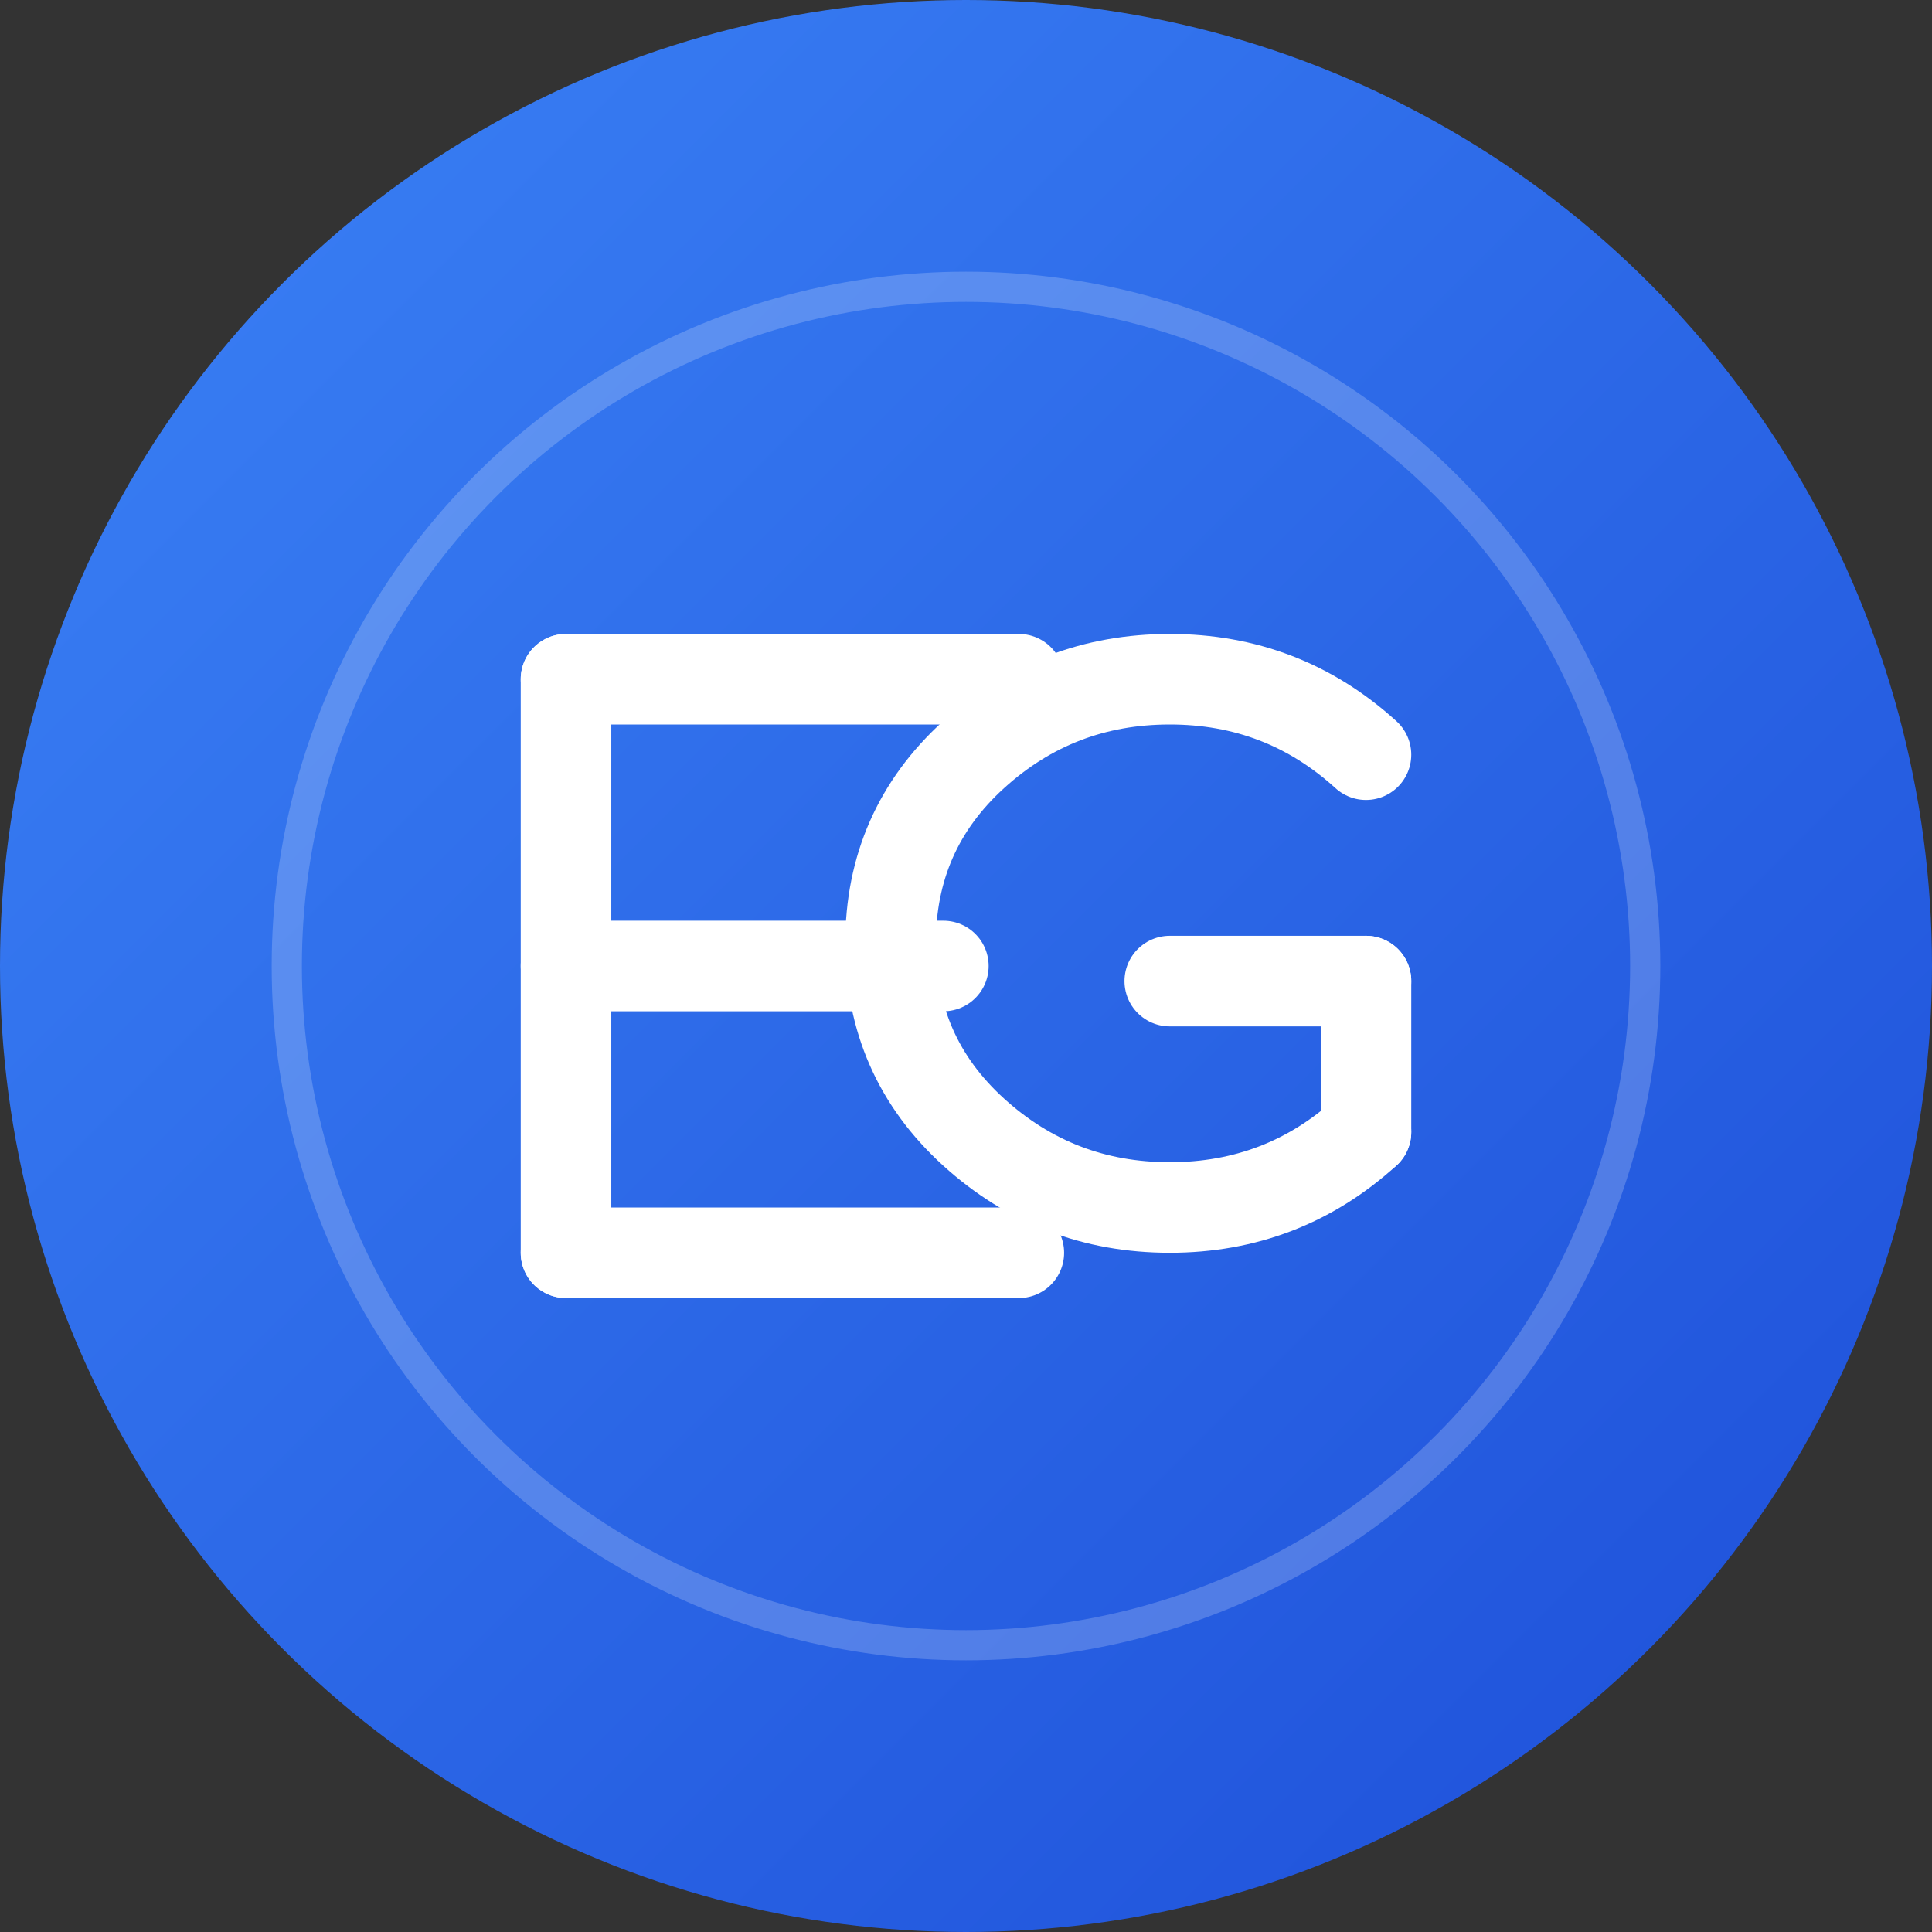 <?xml version="1.0" encoding="UTF-8" standalone="no"?>
<svg width="512" height="512" viewBox="0 0 512 512" fill="none" xmlns="http://www.w3.org/2000/svg">
  <rect x="0" y="0" width="512" height="512" fill="#333333" stroke="none"/>
  <!-- Fundo circular com gradiente -->
  <circle cx="256" cy="256" r="256" fill="url(#blue-gradient)"/>
  
  <!-- Iniciais "EGO" estilizadas -->
  <g>
    <!-- Letra E -->
    <path d="M150 180H270" stroke="white" stroke-width="24" stroke-linecap="round"/>
    <path d="M150 256H250" stroke="white" stroke-width="24" stroke-linecap="round"/>
    <path d="M150 332H270" stroke="white" stroke-width="24" stroke-linecap="round"/>
    <path d="M150 180V332" stroke="white" stroke-width="24" stroke-linecap="round"/>
    
    <!-- Letra G -->
    <path d="M362 200C347.333 186.667 330 180 310 180C290 180 272.667 186.667 258 200C243.333 213.333 236 230 236 250C236 270 243.333 286.667 258 300C272.667 313.333 290 320 310 320C330 320 347.333 313.333 362 300" stroke="white" stroke-width="24" stroke-linecap="round"/>
    <path d="M362 260H310" stroke="white" stroke-width="24" stroke-linecap="round"/>
    <path d="M362 260V300" stroke="white" stroke-width="24" stroke-linecap="round"/>
    
    <!-- Elemento circular para representar o "O" -->
    <circle cx="256" cy="256" r="180" stroke="white" stroke-width="8" stroke-opacity="0.2"/>
  </g>
  
  <!-- Definição do gradiente -->
  <defs>
    <linearGradient id="blue-gradient" x1="0" y1="0" x2="512" y2="512" gradientUnits="userSpaceOnUse">
      <stop offset="0%" stop-color="#3b82f6"/>
      <stop offset="100%" stop-color="#1d4ed8"/>
    </linearGradient>
  </defs>
</svg>
